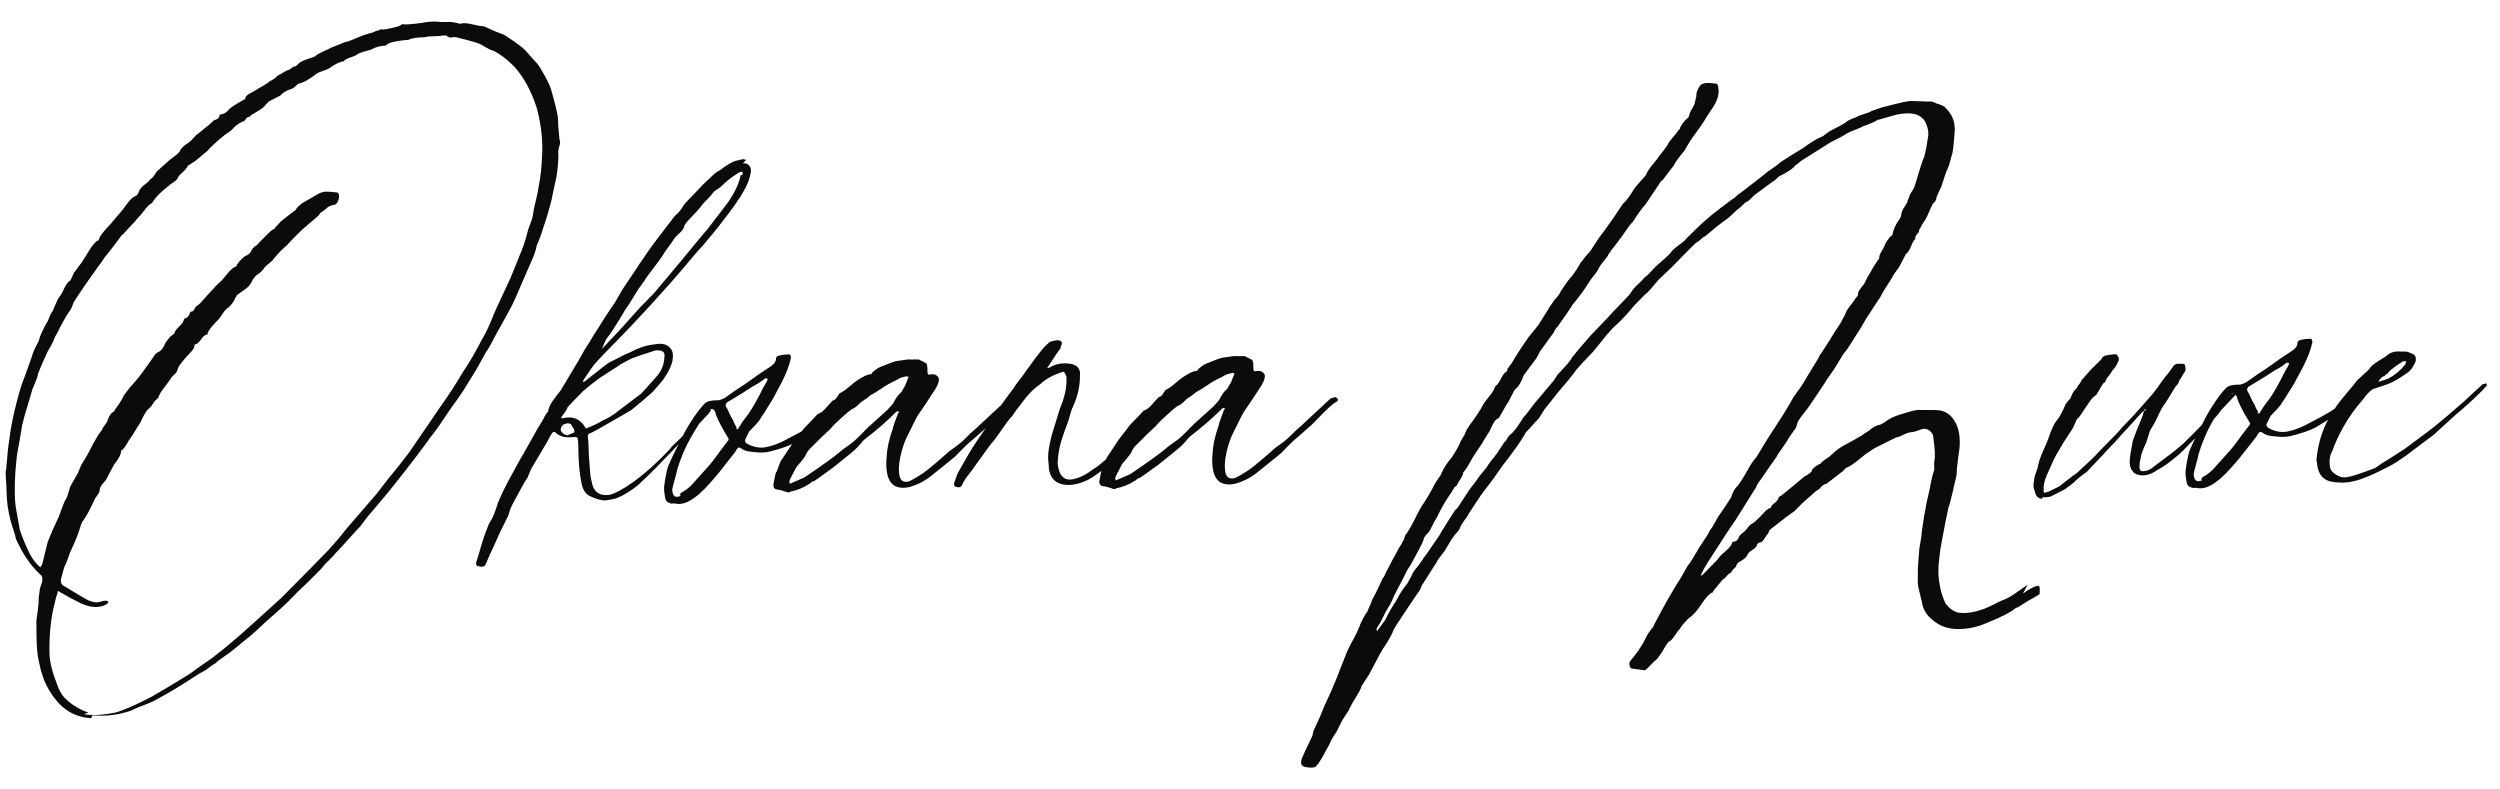 <svg width="244" height="77" viewBox="0 0 244 77" fill="none" xmlns="http://www.w3.org/2000/svg">
<path d="M9.049 69.818L8.865 70.101C7.364 69.991 6.169 69.316 5.25 68.044C4.965 67.672 4.679 67.206 4.423 66.646C4.263 66.304 4.102 65.837 3.939 65.214C3.776 64.528 3.677 63.998 3.642 63.623C3.607 63.279 3.571 62.78 3.564 62.124L3.548 60.593C3.577 60.373 3.636 60.029 3.694 59.56C3.751 59.09 3.779 58.715 3.776 58.434C3.775 58.309 3.804 58.152 3.833 57.933C3.862 57.714 3.892 57.557 3.891 57.464L4.103 56.805C4.193 56.461 4.128 56.211 3.908 56.057C3.308 55.47 2.897 54.974 2.674 54.601C2.389 54.229 2.007 53.577 1.56 52.612C1.526 52.394 1.429 52.083 1.3 51.678C1.171 51.273 1.074 50.992 1.041 50.837C0.782 49.87 0.647 48.903 0.637 47.934C0.634 47.715 0.631 47.403 0.596 46.997C0.56 46.591 0.557 46.31 0.556 46.154C0.555 46.06 0.554 45.966 0.584 45.872C0.614 45.778 0.614 45.716 0.613 45.684C0.726 44.496 0.782 43.87 0.782 43.807C0.926 42.65 1.073 41.711 1.222 40.99C1.46 39.832 1.76 38.672 2.123 37.512C2.276 37.136 2.61 36.226 3.126 34.752C3.156 34.595 3.247 34.344 3.4 34.03C3.553 33.716 3.676 33.465 3.768 33.307C3.858 32.963 3.949 32.712 4.041 32.523C4.316 31.927 4.531 31.518 4.685 31.298C4.715 31.204 4.776 31.047 4.867 30.827C4.959 30.608 5.051 30.45 5.144 30.356C5.174 30.262 5.265 30.042 5.418 29.697C5.571 29.351 5.693 29.1 5.817 28.942C5.909 28.848 6.063 28.596 6.246 28.188C6.43 27.78 6.646 27.496 6.863 27.369C6.894 27.338 6.925 27.306 6.925 27.275C6.924 27.181 6.955 27.149 6.986 27.149C7.108 26.867 7.2 26.678 7.23 26.584C7.261 26.584 7.446 26.332 7.785 25.86C7.909 25.733 8.216 25.261 8.708 24.444C8.954 24.035 9.201 23.72 9.48 23.498C9.605 23.497 9.667 23.434 9.665 23.309C9.757 23.089 9.88 22.9 10.034 22.711C10.188 22.522 10.374 22.302 10.59 22.081C10.807 21.86 10.961 21.671 11.053 21.544C11.393 21.135 11.609 20.883 11.702 20.788C11.795 20.693 12.011 20.441 12.319 20C12.627 19.559 12.905 19.275 13.185 19.148C13.341 19.115 13.464 18.957 13.556 18.706C13.586 18.581 13.709 18.392 13.925 18.171C14.39 17.823 14.638 17.601 14.668 17.476C14.793 17.443 14.947 17.285 15.101 17.034C15.255 16.782 15.378 16.625 15.472 16.593C15.595 16.466 15.781 16.308 16.029 16.087C16.277 15.866 16.462 15.707 16.555 15.613C17.113 15.201 17.423 14.947 17.454 14.885L17.516 14.822C17.607 14.57 17.823 14.318 18.196 14.065C18.568 13.811 18.785 13.621 18.815 13.527L19.186 13.148C19.218 13.148 19.497 12.926 20.023 12.483C20.364 12.23 20.612 12.008 20.767 11.85L20.89 11.724C21.14 11.69 21.326 11.563 21.418 11.344C21.417 11.219 21.478 11.156 21.603 11.154C21.884 11.12 22.133 10.961 22.349 10.678C22.441 10.552 22.907 10.235 23.745 9.757L23.87 9.693C23.901 9.693 23.932 9.662 23.932 9.63C23.96 9.38 24.239 9.158 24.737 8.934C25.296 8.585 25.638 8.394 25.762 8.33C26.011 8.171 26.166 8.076 26.197 8.044C26.196 8.013 26.29 7.95 26.476 7.854C26.725 7.726 26.942 7.568 27.096 7.379C27.19 7.347 27.345 7.251 27.562 7.124C27.78 6.997 27.935 6.901 28.029 6.869C28.184 6.836 28.34 6.741 28.495 6.614C28.587 6.52 28.681 6.488 28.806 6.486C28.899 6.454 29.023 6.328 29.209 6.138C29.426 5.98 29.799 5.82 30.329 5.658C30.671 5.561 30.858 5.465 30.888 5.371C30.919 5.339 31.168 5.212 31.603 4.989C31.852 4.892 32.132 4.764 32.412 4.605C32.536 4.573 32.785 4.476 33.159 4.316C33.532 4.156 33.812 4.06 34.031 4.026C34.124 3.994 34.591 3.802 35.431 3.449L36.148 3.223C36.241 3.222 36.366 3.19 36.553 3.094C36.739 2.998 36.895 2.965 36.989 2.964C37.082 2.87 37.175 2.838 37.3 2.868C37.426 2.897 37.707 2.863 38.112 2.765L38.891 2.57L39.14 2.442L39.202 2.379C39.295 2.347 39.358 2.346 39.389 2.377C39.546 2.407 40.139 2.37 41.169 2.234C41.761 2.103 42.417 2.065 43.137 2.151L43.981 2.143C44.075 2.142 44.2 2.172 44.356 2.201C44.513 2.231 44.638 2.261 44.732 2.26L44.795 2.322L44.889 2.321C45.169 2.224 45.576 2.251 46.077 2.371C46.578 2.491 46.923 2.55 47.079 2.548C47.173 2.547 47.423 2.638 47.863 2.853C48.02 2.945 48.271 3.036 48.585 3.158C48.899 3.28 49.15 3.371 49.307 3.463C50.503 4.232 51.227 4.787 51.481 5.159L52.461 6.243C52.587 6.398 52.746 6.646 52.937 6.988C53.319 7.641 53.606 8.2 53.767 8.667C54.156 10.038 54.385 10.974 54.452 11.473C54.457 11.942 54.495 12.629 54.598 13.534C54.599 13.565 54.599 13.628 54.631 13.69C54.663 13.752 54.664 13.815 54.664 13.846L54.665 13.908C54.666 14.002 54.635 14.096 54.605 14.222C54.575 14.347 54.545 14.472 54.515 14.566C54.485 14.66 54.486 14.754 54.487 14.848C54.524 15.379 54.469 16.16 54.324 17.193L53.936 18.979C53.907 19.229 53.817 19.605 53.666 20.138C53.456 20.921 53.244 21.611 53.031 22.207C52.789 22.991 52.576 23.555 52.393 23.932C52.364 24.151 52.273 24.465 52.121 24.904L50.229 29.267C49.953 29.864 49.463 30.775 48.788 31.97C48.695 32.096 48.511 32.441 48.205 33.038C47.898 33.635 47.653 34.075 47.437 34.359L46.517 36.025L45.195 38.163C44.733 38.855 44.302 39.454 43.932 39.958L42.978 41.374C42.885 41.5 42.731 41.72 42.485 42.066C42.238 42.413 42.053 42.633 41.929 42.76C41.899 42.854 41.714 43.105 41.406 43.515C41.097 43.924 40.851 44.239 40.697 44.46C40.419 44.838 39.833 45.594 38.939 46.728C38.229 47.642 37.736 48.24 37.488 48.524L36.161 50.1C36.037 50.227 35.883 50.416 35.667 50.699C35.451 50.983 35.297 51.203 35.174 51.361C35.143 51.392 34.803 51.739 34.185 52.433C33.567 53.127 33.103 53.632 32.763 53.979C32.64 54.137 32.423 54.389 32.083 54.705C31.742 55.021 31.526 55.273 31.403 55.462C30.383 56.504 29.609 57.262 29.083 57.736C28.433 58.43 27.691 59.157 26.855 59.884C26.576 60.137 26.266 60.39 25.956 60.675C25.647 60.959 25.306 61.275 24.935 61.623C24.563 61.97 24.253 62.224 24.036 62.382C22.89 63.331 22.27 63.838 22.177 63.87L21.587 64.282C21.308 64.473 21.122 64.631 20.998 64.757C20.905 64.789 20.688 64.948 20.346 65.201C20.005 65.455 19.726 65.614 19.508 65.71C18.235 66.536 17.179 67.203 16.34 67.68C15.408 68.221 14.849 68.508 14.662 68.572C14.444 68.668 14.133 68.797 13.697 68.957C13.261 69.118 12.981 69.246 12.826 69.341C11.674 69.759 10.426 69.928 9.049 69.818ZM8.609 69.541L8.204 69.701C8.894 69.85 9.924 69.809 11.265 69.545C12.076 69.318 13.258 68.806 14.781 68.009C15.838 67.404 16.956 66.736 18.136 66.005C18.415 65.846 18.726 65.624 19.067 65.371C19.408 65.117 19.811 64.832 20.246 64.546C20.68 64.26 20.99 64.007 21.207 63.817C21.735 63.437 22.478 62.804 23.469 61.95C25.203 60.401 26.535 59.2 27.464 58.346L30.34 55.442L31.175 54.589L32.01 53.737C32.783 52.885 33.37 52.192 33.77 51.656L36.766 48.188C37.599 47.086 38.246 46.266 38.71 45.73L39.913 44.187C41.791 41.448 42.838 39.906 43.053 39.592C43.823 38.521 44.531 37.42 45.176 36.32C45.822 35.375 46.437 34.306 47.049 33.113C47.203 32.861 47.356 32.578 47.509 32.264C47.662 31.95 47.815 31.605 47.967 31.228C48.12 30.852 48.242 30.569 48.333 30.349L49.831 27.115C50.228 26.142 50.594 25.263 50.898 24.479C51.142 23.883 51.324 23.287 51.474 22.692C51.503 22.535 51.594 22.253 51.746 21.876C51.899 21.5 51.989 21.186 52.018 20.936C52.046 20.654 52.136 20.216 52.286 19.621C52.436 19.025 52.525 18.587 52.554 18.305C52.762 17.272 52.876 16.271 52.898 15.302C53.008 13.832 52.835 12.271 52.412 10.619C51.863 8.874 51.098 7.476 50.119 6.423C49.393 5.712 48.731 5.219 48.135 4.944C47.978 4.914 47.758 4.823 47.507 4.669C47.255 4.515 47.035 4.393 46.847 4.301C46.564 4.179 46.157 4.058 45.593 3.907C45.029 3.757 44.684 3.667 44.527 3.637C44.402 3.607 44.277 3.608 44.152 3.641C44.028 3.673 43.934 3.674 43.84 3.644C43.746 3.614 43.651 3.552 43.557 3.459L43.307 3.462C43.088 3.496 42.776 3.53 42.37 3.534C41.964 3.538 41.652 3.573 41.434 3.638C40.621 3.646 40.091 3.745 39.842 3.904L39.592 3.907C38.531 4.011 37.907 4.174 37.691 4.395C37.691 4.426 37.66 4.458 37.598 4.458C37.129 4.463 36.662 4.593 36.196 4.848C36.071 4.88 35.853 4.945 35.51 5.042C35.167 5.14 34.95 5.236 34.825 5.331C34.702 5.426 34.484 5.522 34.172 5.619C33.861 5.716 33.643 5.843 33.52 6C33.239 6.003 32.834 6.195 32.307 6.544C32.152 6.671 31.903 6.798 31.591 6.895C31.28 6.992 31.062 7.088 30.907 7.183C30.225 7.722 29.666 8.04 29.26 8.138C29.167 8.139 29.104 8.171 29.073 8.202C28.795 8.486 28.578 8.645 28.453 8.678C27.986 8.807 27.613 9.03 27.335 9.345C27.242 9.377 26.869 9.569 26.216 9.919C26.185 9.92 26.154 9.951 26.154 9.982C26.154 10.014 26.123 10.045 26.092 10.046L25.752 10.424C25.629 10.55 25.412 10.709 25.07 10.9C24.728 11.091 24.48 11.25 24.325 11.408C24.2 11.409 24.076 11.473 23.983 11.63C23.891 11.787 23.798 11.851 23.704 11.851C23.238 12.075 22.897 12.329 22.681 12.612L22.557 12.738C22.03 13.088 21.657 13.373 21.41 13.594C20.728 14.195 20.357 14.573 20.265 14.7L20.203 14.763L19.056 15.712C18.684 15.966 18.466 16.093 18.436 16.125C18.342 16.126 18.311 16.157 18.312 16.251C18.22 16.408 18.065 16.597 17.849 16.787C17.632 16.977 17.477 17.134 17.385 17.292C17.355 17.386 17.293 17.48 17.2 17.575C17.108 17.67 16.984 17.765 16.828 17.86C16.673 17.955 16.549 18.05 16.456 18.145C15.681 18.747 15.186 19.252 14.941 19.661L14.755 19.881C14.599 19.914 14.321 20.198 13.951 20.702C13.859 20.828 13.735 20.986 13.55 21.175C13.364 21.364 13.241 21.522 13.148 21.648C12.623 22.185 12.252 22.595 12.005 22.879C11.911 22.911 11.819 23.006 11.726 23.163L11.141 23.95L10.4 24.895C10.307 24.99 10.184 25.147 10.03 25.399C9.877 25.651 9.753 25.808 9.661 25.903C9.568 26.029 9.445 26.218 9.26 26.47C9.075 26.721 8.952 26.91 8.86 27.036C8.521 27.508 8.151 28.043 7.751 28.641C7.474 29.05 7.29 29.334 7.197 29.491C7.167 29.585 7.106 29.742 7.015 29.962C6.923 30.181 6.831 30.338 6.738 30.433C6.492 30.779 6.062 31.534 5.48 32.696C5.449 32.728 5.388 32.822 5.327 32.979C5.266 33.136 5.205 33.261 5.175 33.356C5.052 33.607 4.868 33.953 4.622 34.361C4.531 34.581 4.378 34.926 4.164 35.397C3.95 35.868 3.798 36.245 3.707 36.496C3.678 36.715 3.587 36.997 3.434 37.342C3.281 37.688 3.19 37.907 3.16 38.002L2.616 39.851C2.525 40.102 2.374 40.635 2.164 41.481C1.929 42.889 1.811 43.641 1.781 43.703C1.661 44.236 1.576 45.049 1.493 46.144C1.415 47.614 1.426 48.707 1.527 49.425C1.792 50.891 1.925 51.64 1.925 51.671C2.151 52.356 2.408 53.01 2.695 53.601C2.983 54.285 3.332 54.813 3.743 55.184L3.932 55.37C3.963 55.338 4.024 55.243 4.117 55.086L4.657 52.893C4.87 52.328 5.236 51.481 5.756 50.382C6.09 49.441 6.303 48.907 6.396 48.781C6.488 48.655 6.58 48.436 6.67 48.122C6.761 47.809 6.821 47.589 6.851 47.495L7.619 46.144C7.649 46.05 7.71 45.924 7.771 45.767C7.832 45.61 7.893 45.484 7.923 45.39L8.292 44.793C8.507 44.447 8.784 43.944 9.12 43.253C9.458 42.656 9.735 42.215 9.951 41.963C9.981 41.838 10.073 41.681 10.227 41.492C10.382 41.303 10.474 41.145 10.504 41.02C10.655 40.55 10.871 40.266 11.12 40.17L11.181 40.044C11.274 39.918 11.428 39.698 11.643 39.383C11.859 39.068 12.012 38.786 12.103 38.566C12.196 38.44 12.35 38.251 12.535 37.999C12.72 37.747 12.875 37.589 12.967 37.494C13.338 37.084 13.77 36.549 14.232 35.888C14.325 35.762 14.448 35.573 14.633 35.321C14.818 35.069 14.941 34.88 15.033 34.754C15.156 34.534 15.311 34.408 15.498 34.343C15.746 34.216 15.962 33.932 16.114 33.524C16.206 33.367 16.36 33.147 16.608 32.863C16.639 32.831 16.732 32.768 16.856 32.673C16.98 32.578 17.041 32.515 17.041 32.484C17.071 32.327 17.225 32.107 17.503 31.854C17.782 31.601 17.936 31.349 17.965 31.13L18.058 31.067C18.276 31.033 18.431 30.844 18.552 30.53C18.552 30.437 18.614 30.405 18.739 30.404C18.863 30.371 18.956 30.245 19.047 30.025C19.14 29.899 19.264 29.804 19.419 29.709L19.666 29.456C20.192 28.857 20.593 28.416 20.872 28.131C20.964 28.006 21.119 27.848 21.335 27.658C21.552 27.468 21.707 27.31 21.799 27.184C22.324 26.523 22.695 26.144 22.913 26.048C23.038 26.047 23.1 25.983 23.098 25.858C23.499 25.292 23.871 24.976 24.182 24.878C24.306 24.784 24.399 24.689 24.491 24.563C24.583 24.312 24.737 24.123 24.954 23.995C24.986 23.995 25.079 23.932 25.202 23.774L26.006 22.953C26.377 22.575 26.656 22.353 26.843 22.288C26.842 22.195 26.873 22.163 26.904 22.163L27.43 21.595L28.112 21.057C28.391 20.835 28.639 20.645 28.825 20.518L28.887 20.455C28.917 20.33 29.133 20.109 29.506 19.823L31.214 18.837C31.308 18.805 31.432 18.772 31.557 18.74C31.682 18.707 31.775 18.706 31.807 18.706C32.15 18.703 32.432 18.731 32.651 18.76C32.807 18.758 32.932 18.788 32.995 18.819C33.122 18.974 33.124 19.192 33.034 19.506C32.943 19.819 32.788 19.977 32.57 20.011C32.289 20.014 32.009 20.173 31.731 20.457C31.7 20.488 31.607 20.552 31.451 20.647C31.296 20.743 31.203 20.837 31.173 20.931C31.05 21.089 30.833 21.279 30.523 21.532C30.213 21.785 30.027 21.943 29.934 22.038C29.717 22.197 29.439 22.449 29.068 22.828L28.294 23.617L27.985 23.964C27.644 24.218 27.211 24.66 26.656 25.322C26.656 25.353 26.625 25.416 26.532 25.479C26.439 25.543 26.377 25.606 26.346 25.638C26.067 25.859 25.881 26.017 25.82 26.112C25.666 26.363 25.419 26.616 25.077 26.838C24.984 26.87 24.86 27.028 24.676 27.28C24.523 27.656 24.307 27.94 24.059 28.13C23.935 28.225 23.625 28.447 23.098 28.827C23.099 28.921 23.068 28.953 23.036 28.953C22.792 29.518 22.484 29.896 22.142 30.119L21.895 30.371C21.526 30.937 21.31 31.221 21.278 31.221C20.629 31.884 20.29 32.325 20.261 32.544C20.262 32.638 20.231 32.669 20.137 32.67C19.981 32.703 19.795 32.861 19.611 33.145C19.426 33.428 19.24 33.586 19.022 33.62C18.991 33.714 18.961 33.776 18.961 33.808C18.963 33.964 18.809 34.184 18.53 34.468C18.128 34.879 17.758 35.32 17.45 35.761L17.267 36.231C17.237 36.325 17.145 36.452 16.959 36.61C16.773 36.768 16.68 36.894 16.65 36.988L15.787 38.153C15.756 38.185 15.694 38.279 15.633 38.405C15.572 38.53 15.511 38.625 15.48 38.719L15.419 38.844C15.419 38.876 15.388 38.907 15.357 38.907C15.233 39.002 15.078 39.16 14.925 39.412C14.771 39.663 14.617 39.821 14.492 39.916C14.368 40.011 14.276 40.137 14.184 40.295C14.092 40.452 13.999 40.609 13.908 40.797C13.816 40.986 13.755 41.111 13.724 41.206C13.632 41.332 13.509 41.52 13.355 41.772C13.201 42.023 13.079 42.243 12.956 42.432C12.833 42.621 12.71 42.81 12.586 42.967C12.249 43.565 12.033 43.879 11.908 43.912C11.877 43.912 11.846 43.944 11.816 44.038C11.819 44.319 11.605 44.759 11.142 45.326C10.743 46.049 10.528 46.489 10.467 46.614C10.406 46.74 10.314 46.897 10.159 47.055C9.912 47.308 9.758 47.559 9.73 47.809C9.731 47.934 9.701 48.029 9.639 48.123C9.577 48.217 9.516 48.312 9.454 48.406C9.393 48.501 9.331 48.564 9.3 48.595C8.781 49.757 8.351 50.543 8.012 50.952C8.013 51.046 7.982 51.078 7.951 51.078C7.739 51.768 7.587 52.207 7.496 52.426C7.404 52.677 7.191 53.18 6.824 53.965C6.794 54.059 6.733 54.247 6.611 54.561C6.489 54.874 6.398 55.125 6.306 55.283C6.275 55.314 6.155 55.753 5.944 56.568C5.916 56.818 5.98 57.005 6.138 57.128C7.647 58.05 8.496 58.541 8.653 58.602C9.124 58.816 9.562 58.843 9.935 58.683C10.309 58.585 10.528 58.614 10.561 58.739C10.593 58.864 10.438 58.99 10.096 59.119C9.442 59.344 8.722 59.258 7.906 58.891C7.215 58.555 6.524 58.187 5.8 57.757C5.674 57.633 5.612 57.665 5.614 57.884C5.523 58.103 5.432 58.417 5.343 58.855C5.012 60.077 4.839 61.517 4.825 63.173L4.83 63.736C4.839 64.579 5.1 65.608 5.581 66.822C5.807 67.507 6.156 68.035 6.629 68.405C7.228 68.93 7.888 69.298 8.609 69.541ZM72.839 15.597L72.499 15.944C72.749 15.91 72.937 15.971 73.095 16.125C73.253 16.28 73.317 16.498 73.289 16.78C73.171 17.468 72.927 18.096 72.559 18.694C72.16 19.416 71.451 20.424 70.433 21.715C70.218 21.999 69.909 22.408 69.477 22.913C69.044 23.417 68.767 23.764 68.643 23.922L68.056 24.552C66.976 25.845 66.142 26.822 65.555 27.485C65.524 27.516 64.844 28.273 63.547 29.724C62.187 31.207 61.166 32.28 60.486 32.974L59.218 34.269C58.661 34.837 58.26 35.279 57.982 35.594C57.889 35.689 57.55 36.192 56.934 37.105L56.935 37.167C56.936 37.261 56.905 37.293 56.874 37.293L56.937 37.292L57.061 37.229L58.952 35.74C58.983 35.709 59.107 35.614 59.293 35.487C59.479 35.36 59.635 35.265 59.759 35.232C60.536 34.818 61.127 34.531 61.532 34.37C62.309 33.956 63.056 33.698 63.774 33.628C64.242 33.53 64.617 33.526 64.899 33.617C65.495 33.861 65.75 34.295 65.663 34.953C65.637 35.484 65.332 36.175 64.747 37.025C64.531 37.308 64.191 37.718 63.697 38.254C63.294 38.633 62.613 39.203 61.652 39.994C61.528 40.089 60.409 40.726 58.297 41.935C58.203 41.967 58.11 42.031 57.986 42.094C57.861 42.158 57.768 42.222 57.675 42.254C57.457 42.287 57.364 42.413 57.366 42.632C57.399 42.788 57.433 43.069 57.438 43.475C57.443 44.038 57.483 44.85 57.588 45.943C57.592 46.318 57.691 46.816 57.853 47.44C58.11 48.125 58.645 48.401 59.456 48.298C60.048 48.167 60.856 47.721 61.88 46.992C62.966 46.2 64.143 45.156 65.379 43.831C65.533 43.611 65.75 43.39 65.997 43.168C66.245 42.947 66.493 42.695 66.771 42.41C67.049 42.126 67.234 41.906 67.358 41.748L68.904 40.201C69.121 39.98 69.277 39.916 69.403 40.008C69.31 40.166 69.218 40.323 69.094 40.449C68.94 40.607 68.692 40.859 68.353 41.238C68.013 41.616 67.704 41.932 67.394 42.217C67.084 42.501 66.806 42.754 66.558 43.006C66.002 43.606 65.136 44.521 63.961 45.721C63.621 46.068 63.064 46.605 62.29 47.332C61.577 47.902 60.925 48.315 60.365 48.539C60.241 48.634 59.835 48.732 59.149 48.833C58.743 48.868 58.179 48.718 57.488 48.381C57.079 48.135 56.824 47.669 56.724 46.983C56.559 46.203 56.454 45.048 56.438 43.517C56.433 43.048 56.399 42.767 56.336 42.705C56.273 42.643 55.991 42.646 55.523 42.682C55.273 42.685 55.023 42.656 54.772 42.565C54.552 42.474 54.395 42.381 54.269 42.258C54.142 42.103 54.017 42.104 53.894 42.261C53.77 42.419 53.617 42.671 53.464 43.016C52.635 44.431 52.143 45.248 52.02 45.468C51.928 45.594 51.867 45.72 51.805 45.846C51.744 45.971 51.683 46.128 51.622 46.285C51.562 46.442 51.5 46.568 51.47 46.662C51.254 46.945 51.162 47.102 51.162 47.134C50.916 47.542 50.549 48.234 50.027 49.208C49.905 49.428 49.752 49.804 49.601 50.337L48.836 51.877C48.591 52.41 48.408 52.819 48.286 53.101C47.888 53.949 47.583 54.608 47.4 55.079C47.309 55.299 47.09 55.363 46.746 55.273C46.495 55.245 46.4 55.089 46.491 54.838C46.582 54.587 46.703 54.18 46.854 53.647C47.005 53.114 47.126 52.707 47.217 52.456C47.308 52.205 47.46 51.766 47.704 51.169C47.949 50.761 48.133 50.415 48.224 50.164C48.255 50.07 48.316 49.913 48.407 49.662C48.498 49.411 48.559 49.223 48.589 49.098C48.924 48.282 49.352 47.402 49.874 46.459L50.825 44.731C50.917 44.574 51.163 44.165 51.531 43.505C51.9 42.845 52.206 42.31 52.421 41.902C52.452 41.87 52.544 41.713 52.698 41.461C52.852 41.21 52.974 40.99 53.066 40.833C53.066 40.801 53.158 40.613 53.373 40.298L53.497 40.172C53.526 39.921 53.617 39.67 53.74 39.45C53.862 39.23 54.047 38.978 54.263 38.695C54.479 38.412 54.633 38.222 54.726 38.096C55.494 36.807 56.078 35.833 56.477 35.172L57.06 34.135L57.46 33.506C57.645 33.222 57.767 33.002 57.859 32.845C58.782 31.367 59.489 30.266 60.013 29.542C60.351 28.945 60.596 28.504 60.75 28.253L62.289 25.956C62.319 25.862 62.412 25.736 62.566 25.547C63.089 24.76 63.49 24.193 63.767 23.815L65.833 21.107L66.235 20.727C66.452 20.475 66.606 20.255 66.697 20.066C66.79 19.94 66.944 19.751 67.161 19.53C67.377 19.309 67.532 19.151 67.625 19.057L68.552 18.078C68.645 17.984 68.799 17.826 69.016 17.636C69.233 17.446 69.388 17.288 69.481 17.194C69.728 16.941 69.976 16.751 70.256 16.623C70.938 16.085 71.497 15.767 71.903 15.669C71.996 15.668 72.09 15.636 72.214 15.603C72.339 15.57 72.432 15.538 72.464 15.538C72.495 15.538 72.557 15.537 72.651 15.567C72.746 15.598 72.808 15.597 72.839 15.597ZM72.292 17.04L72.418 17.132C72.509 16.913 72.508 16.788 72.414 16.757C72.32 16.758 72.195 16.791 72.04 16.886C71.388 17.299 70.83 17.742 70.366 18.216C70.335 18.247 70.211 18.343 69.963 18.501C69.714 18.66 69.56 18.818 69.468 18.975C69.375 19.101 69.221 19.259 69.004 19.48C68.787 19.701 68.633 19.859 68.54 19.985C68.294 20.331 67.861 20.804 67.274 21.404C67.243 21.436 67.15 21.53 67.027 21.688C66.903 21.846 66.811 21.971 66.781 22.066C66.751 22.285 66.597 22.505 66.319 22.758C66.04 23.011 65.885 23.169 65.824 23.263C65.701 23.483 65.485 23.766 65.208 24.144C64.931 24.522 64.746 24.805 64.654 24.962C64.5 25.214 64.192 25.624 63.76 26.191C63.328 26.758 63.02 27.167 62.867 27.45C62.836 27.481 62.774 27.544 62.712 27.639C62.651 27.733 62.59 27.828 62.528 27.922C62.466 28.016 62.405 28.08 62.374 28.111L61.421 29.652C61.082 30.125 60.897 30.408 60.867 30.502C60.099 31.791 59.545 32.64 59.206 33.05C59.113 33.176 58.96 33.522 58.747 34.055L60.386 32.319C61.776 30.774 62.487 29.985 62.518 29.953L63.847 28.596L66.441 25.507C67.583 24.12 68.354 23.174 68.787 22.67C68.941 22.512 69.065 22.355 69.157 22.229L71.038 19.772C71.746 18.733 72.175 17.822 72.292 17.04ZM56.976 38.136L56.945 38.136C55.986 39.115 55.461 39.651 55.399 39.746C55.369 39.871 55.277 40.029 55.123 40.249C54.969 40.469 54.877 40.595 54.846 40.627C54.815 40.658 54.784 40.721 54.785 40.815L54.972 40.813C55.908 40.584 56.63 40.89 57.107 41.697C57.107 41.728 57.139 41.759 57.17 41.79C57.202 41.821 57.233 41.821 57.264 41.789C57.855 41.565 58.384 41.309 58.85 41.023C59.379 40.799 59.907 40.481 60.434 40.038C61.581 39.182 62.294 38.644 62.573 38.422C62.697 38.296 63.192 37.76 64.026 36.813C64.551 36.245 64.826 35.586 64.849 34.805C64.878 34.586 64.845 34.43 64.719 34.337C64.593 34.245 64.374 34.185 64.092 34.188C63.999 34.188 63.905 34.221 63.812 34.253C62.971 34.512 62.317 34.737 61.881 34.898C61.756 34.93 61.538 35.026 61.259 35.185C60.979 35.345 60.73 35.472 60.544 35.568C60.265 35.789 60.11 35.885 60.078 35.885L58.557 36.87C57.906 37.345 57.379 37.757 56.976 38.136ZM56.08 42.177L56.018 42.209C56.111 42.083 56.046 41.864 55.824 41.585C55.728 41.305 55.477 41.245 55.041 41.406C54.793 41.565 54.701 41.785 54.735 42.034C54.831 42.252 55.051 42.406 55.396 42.496C55.427 42.465 55.551 42.401 55.738 42.336C55.925 42.272 56.049 42.208 56.08 42.177ZM65.559 49.142L65.59 49.173C65.183 49.083 64.962 48.898 64.928 48.617C64.829 48.087 64.794 47.712 64.823 47.462C64.909 46.774 65.028 46.147 65.178 45.583C65.209 45.489 65.392 45.081 65.728 44.359L66.8 42.223C67.445 41.06 68.091 40.115 68.771 39.39C68.988 39.169 69.393 39.071 69.987 39.065C70.112 39.095 70.361 39.03 70.734 38.838C71.572 38.236 72.224 37.792 72.689 37.506C73.775 36.713 74.613 36.142 75.172 35.792C75.513 35.57 75.699 35.35 75.727 35.099C75.725 34.88 75.818 34.755 75.974 34.722C76.379 34.624 76.722 34.589 77.003 34.586C77.128 34.585 77.192 34.709 77.195 34.928C77.046 35.648 76.741 36.433 76.312 37.281C76.19 37.501 76.006 37.846 75.76 38.318C75.515 38.789 75.362 39.072 75.269 39.198C74.747 40.047 74.347 40.676 74.07 41.085C73.978 41.211 73.669 41.558 73.112 42.127L72.928 42.503L72.867 42.629L72.806 42.755C72.652 42.975 72.685 43.162 72.937 43.316C73.628 43.684 74.285 43.771 74.909 43.608C75.47 43.477 75.999 43.284 76.496 43.029C77.678 42.423 78.548 41.946 79.107 41.596C80.007 40.993 80.72 40.392 81.276 39.824C81.431 39.666 81.555 39.571 81.648 39.539C81.679 39.507 81.742 39.506 81.805 39.568C81.868 39.63 81.9 39.692 81.869 39.724C81.777 39.881 81.715 39.975 81.653 40.007L80.911 40.796C80.385 41.27 79.982 41.618 79.703 41.84C79.238 42.188 78.493 42.665 77.468 43.269C76.908 43.556 76.067 43.846 74.976 44.107C74.508 44.206 73.821 44.182 72.913 44.035L72.568 43.913L72.379 43.79C72.253 43.698 72.159 43.668 72.128 43.668C72.003 43.7 71.88 43.858 71.757 44.109L70.122 46.189C69.104 47.418 68.331 48.207 67.803 48.556C67.09 49.095 66.435 49.289 65.871 49.139L65.559 49.142ZM71.921 41.764L71.827 41.733C71.923 41.951 72.016 41.95 72.108 41.731C72.354 41.322 72.569 41.007 72.754 40.786C73.094 40.377 73.524 39.685 74.046 38.711C74.382 38.02 74.658 37.517 74.874 37.171C74.873 37.139 74.904 37.077 74.934 36.983C74.903 36.952 74.809 36.921 74.684 36.923C74.343 37.207 73.97 37.461 73.566 37.653C73.007 38.034 72.138 38.574 70.958 39.273C70.834 39.4 70.804 39.525 70.836 39.65C70.932 39.805 71.059 40.023 71.187 40.334C71.315 40.645 71.443 40.862 71.538 40.986C71.634 41.267 71.762 41.515 71.921 41.764ZM66.457 48.383L66.3 48.291C66.394 48.29 66.424 48.227 66.423 48.133C66.952 47.846 67.386 47.498 67.725 47.088C67.941 46.836 68.25 46.489 68.683 46.016C69.116 45.543 69.425 45.196 69.609 44.944C69.794 44.692 70.041 44.346 70.349 43.936C70.657 43.527 70.873 43.243 70.997 43.086C71.152 42.959 71.15 42.803 70.992 42.617C70.738 42.213 70.547 41.872 70.419 41.623C70.069 40.97 69.877 40.535 69.843 40.316C69.682 39.849 69.431 39.789 69.091 40.136L68.968 40.294C68.321 41.207 67.798 42.025 67.399 42.748C66.847 43.722 66.42 44.758 66.087 45.855C66.058 46.074 65.968 46.388 65.847 46.826C65.727 47.265 65.636 47.579 65.607 47.798C65.645 48.454 65.928 48.638 66.457 48.383ZM76.923 48.056L76.798 48.026C76.672 47.996 76.516 47.936 76.328 47.875C76.139 47.814 75.983 47.785 75.858 47.786C75.608 47.757 75.481 47.602 75.478 47.321C75.596 46.633 75.686 46.257 75.716 46.162C75.809 46.036 75.9 45.817 75.991 45.535C76.082 45.252 76.173 45.033 76.266 44.907C76.358 44.781 76.727 44.215 77.374 43.239C77.497 43.081 77.682 42.83 77.929 42.514C78.175 42.2 78.36 41.947 78.484 41.79C79.071 41.19 79.504 40.748 79.751 40.464L79.813 40.401C79.969 40.368 80.125 40.273 80.279 40.147C80.434 40.02 80.589 39.862 80.743 39.673C80.898 39.484 81.022 39.358 81.114 39.263C81.145 39.263 81.176 39.231 81.207 39.137L81.331 39.073C81.487 39.04 81.642 38.882 81.795 38.6C81.795 38.568 81.826 38.537 81.888 38.505L81.949 38.379C82.198 38.283 82.508 38.061 82.88 37.745C83.252 37.428 83.531 37.207 83.686 37.111C84.276 36.73 84.68 36.539 84.899 36.536C85.024 36.535 85.086 36.503 85.085 36.409C85.332 36.157 85.612 35.966 85.923 35.807C86.047 35.775 86.296 35.678 86.67 35.518C87.043 35.358 87.355 35.261 87.573 35.227C88.384 35.094 88.821 35.058 88.853 35.089L89.228 35.086L89.665 35.081C90.074 35.296 90.325 35.418 90.388 35.449C90.483 35.541 90.516 35.76 90.52 36.103C90.522 36.322 90.523 36.447 90.555 36.509C90.587 36.572 90.712 36.57 90.93 36.537C91.149 36.503 91.337 36.564 91.495 36.718C91.653 36.873 91.686 37.06 91.594 37.28C91.596 37.405 91.504 37.593 91.35 37.876C90.582 39.072 89.997 39.953 89.596 40.52C89.504 40.645 89.106 41.431 88.402 42.876C88.158 43.472 87.977 44.068 87.858 44.663C87.709 45.383 87.684 46.008 87.814 46.538C87.944 46.943 88.226 47.096 88.663 46.998C88.943 46.901 89.44 46.615 90.154 46.139C90.712 45.727 91.549 45.031 92.633 44.051C93.191 43.67 93.657 43.322 94.028 42.974C94.554 42.437 94.956 42.058 95.235 41.837L98.021 39.245C98.052 39.214 98.145 39.181 98.27 39.149L98.52 39.084C98.551 39.084 98.645 39.145 98.772 39.269C98.773 39.425 98.743 39.519 98.649 39.52C98.432 39.647 98.183 39.837 97.874 40.122C97.564 40.406 97.255 40.722 96.915 41.069L96.234 41.764L94.841 42.997C94.624 43.156 94.345 43.408 93.974 43.787L93.201 44.576C93.046 44.703 92.705 44.988 92.147 45.431C91.589 45.874 91.155 46.222 90.845 46.476C90.256 46.95 89.572 47.301 88.793 47.528C88.263 47.659 87.826 47.632 87.449 47.479C87.072 47.327 86.787 46.955 86.625 46.394C86.495 45.833 86.457 45.208 86.544 44.551C86.567 43.77 86.776 42.861 87.141 41.826C87.17 41.607 87.352 41.105 87.657 40.321C87.688 40.32 87.719 40.289 87.719 40.258L87.717 40.133C87.592 40.134 87.499 40.166 87.468 40.198C86.633 41.05 85.58 41.967 84.308 42.949C84.216 43.044 84.123 43.138 84.031 43.264C83.938 43.39 83.845 43.485 83.752 43.58C83.66 43.674 83.567 43.769 83.474 43.864C83.35 43.99 83.102 44.18 82.761 44.465L81.305 45.636C80.219 46.429 79.599 46.873 79.443 46.968C79.35 46.969 79.256 47.001 79.163 47.096C79.071 47.191 78.978 47.254 78.884 47.286C78.356 47.635 77.765 47.86 77.11 47.992L77.048 48.055L76.923 48.056ZM77.102 47.211L78.502 46.603C80.24 45.428 81.388 44.604 81.946 44.13C82.069 44.003 82.317 43.813 82.69 43.559C83.062 43.306 83.341 43.084 83.496 42.926C83.651 42.8 83.805 42.642 83.96 42.484C84.115 42.326 84.3 42.136 84.486 41.947C84.671 41.758 84.826 41.6 84.95 41.505L86.591 40.019C86.931 39.672 87.117 39.451 87.178 39.357C87.423 38.886 87.639 38.571 87.794 38.444L87.979 38.255C88.071 38.097 88.194 37.877 88.348 37.626C88.347 37.595 88.47 37.312 88.683 36.779L88.62 36.779L88.495 36.718L87.965 36.849C87.871 36.881 87.747 36.945 87.592 37.04C87.436 37.135 87.312 37.199 87.219 37.231C86.69 37.487 86.317 37.709 86.069 37.899C85.541 38.248 85.169 38.471 84.92 38.599C84.766 38.757 84.455 38.978 84.021 39.264C83.742 39.548 83.525 39.738 83.37 39.833C83.214 39.866 82.904 40.088 82.439 40.499C81.758 41.1 81.263 41.574 80.985 41.921C80.521 42.332 79.871 42.963 79.036 43.816C79.005 43.847 78.943 43.91 78.851 44.036C78.758 44.162 78.697 44.257 78.666 44.351C78.575 44.571 78.39 44.822 78.112 45.138C77.834 45.453 77.68 45.642 77.649 45.736C77.251 46.459 77.036 46.899 77.037 47.024C77.038 47.118 77.07 47.18 77.102 47.211ZM113.147 39.246L113.055 39.403C113.179 39.277 113.366 39.244 113.585 39.335L113.586 39.398C112.63 40.595 112.074 41.257 111.919 41.415C110.653 42.897 109.695 43.938 109.045 44.57C108.087 45.548 107.126 46.308 106.162 46.85C105.322 47.233 104.574 47.397 103.917 47.31C103.009 47.194 102.504 46.668 102.369 45.732C102.368 45.607 102.366 45.42 102.332 45.17C102.299 44.92 102.297 44.733 102.295 44.608C102.29 44.139 102.408 43.419 102.648 42.479C102.8 42.009 103.012 41.319 103.283 40.41C103.313 40.254 103.465 39.814 103.739 39.124C104.012 38.278 104.129 37.526 104.091 36.87C104.09 36.745 104.025 36.59 103.93 36.434C103.897 36.279 103.772 36.249 103.554 36.345C102.713 36.635 102.03 37.017 101.535 37.49C101.131 37.776 100.759 38.092 100.451 38.439C100.296 38.597 100.08 38.849 99.802 39.227C99.525 39.605 99.34 39.857 99.216 39.983C98.97 40.361 98.816 40.581 98.754 40.644C98.476 40.928 98.137 41.401 97.706 42.03C97.275 42.659 96.967 43.069 96.75 43.29C96.473 43.668 96.041 44.235 95.487 45.022C94.932 45.809 94.562 46.312 94.346 46.565C94.1 46.911 93.946 47.194 93.855 47.414C93.731 47.571 93.544 47.604 93.262 47.513C93.105 47.421 93.072 47.265 93.163 47.014C93.194 46.92 93.255 46.795 93.315 46.607C93.376 46.419 93.437 46.293 93.467 46.199C94.234 44.816 94.818 43.81 95.249 43.18C95.495 42.803 96.173 41.827 97.251 40.285C97.343 40.19 97.436 40.033 97.527 39.844C97.619 39.656 97.711 39.498 97.804 39.404L98.945 37.861C99.037 37.704 99.221 37.42 99.53 37.042C99.838 36.664 100.054 36.349 100.208 36.098C100.3 36.003 100.454 35.783 100.701 35.436C100.947 35.09 101.163 34.806 101.318 34.617C101.718 34.082 102.058 33.703 102.337 33.482C102.367 33.388 102.554 33.323 102.866 33.258C103.178 33.192 103.397 33.19 103.523 33.282C103.617 33.375 103.649 33.437 103.65 33.5L103.468 34.064C103.345 34.19 102.913 34.82 102.206 35.921C102.237 35.921 102.3 35.92 102.393 35.888C102.487 35.855 102.549 35.824 102.58 35.792C103.108 35.505 103.701 35.406 104.358 35.492C105.14 35.578 105.488 35.981 105.402 36.701C105.411 37.638 105.203 38.609 104.744 39.645C104.652 39.802 104.561 40.053 104.471 40.367C104.38 40.68 104.32 40.899 104.29 41.025C104.016 41.746 103.773 42.405 103.591 43.001C103.38 43.722 103.262 44.41 103.237 45.036C103.209 45.317 103.275 45.692 103.436 46.127C103.692 46.687 104.131 46.902 104.724 46.771C105.379 46.639 106.063 46.288 106.807 45.718C107.459 45.336 108.729 44.167 110.615 42.21C110.831 41.989 111.264 41.484 111.943 40.665C112.622 39.845 113.023 39.372 113.147 39.246ZM108.734 47.729L108.609 47.7C108.483 47.669 108.326 47.609 108.138 47.548C107.95 47.487 107.794 47.458 107.669 47.459C107.418 47.43 107.292 47.276 107.289 46.994C107.407 46.306 107.497 45.929 107.527 45.836C107.619 45.709 107.711 45.49 107.802 45.208C107.893 44.925 107.984 44.706 108.077 44.58C108.169 44.454 108.538 43.888 109.184 42.912C109.308 42.755 109.493 42.503 109.74 42.188C109.986 41.873 110.171 41.621 110.295 41.463C110.882 40.863 111.315 40.421 111.562 40.137L111.624 40.074C111.78 40.041 111.935 39.946 112.09 39.819C112.245 39.693 112.4 39.535 112.554 39.346C112.709 39.157 112.832 39.031 112.925 38.936C112.956 38.936 112.987 38.904 113.018 38.81L113.142 38.746C113.298 38.713 113.452 38.555 113.606 38.273C113.605 38.241 113.636 38.21 113.699 38.178L113.76 38.052C114.009 37.956 114.319 37.734 114.691 37.418C115.063 37.101 115.342 36.88 115.497 36.784C116.087 36.403 116.491 36.212 116.71 36.209C116.835 36.208 116.897 36.176 116.896 36.082C117.143 35.83 117.423 35.639 117.734 35.48C117.858 35.447 118.107 35.351 118.481 35.191C118.854 35.031 119.166 34.934 119.384 34.901C120.195 34.767 120.632 34.731 120.664 34.762L121.039 34.758L121.476 34.754C121.885 34.969 122.136 35.091 122.199 35.122C122.294 35.214 122.327 35.433 122.331 35.776C122.333 35.995 122.334 36.12 122.366 36.182C122.398 36.245 122.523 36.243 122.741 36.21C122.96 36.176 123.148 36.237 123.306 36.392C123.464 36.546 123.497 36.733 123.405 36.953C123.407 37.078 123.315 37.267 123.161 37.549C122.392 38.745 121.808 39.626 121.407 40.193C121.315 40.319 120.917 41.104 120.213 42.549C119.969 43.145 119.787 43.741 119.668 44.336C119.52 45.056 119.495 45.681 119.625 46.211C119.754 46.616 120.037 46.769 120.474 46.671C120.754 46.575 121.251 46.288 121.965 45.812C122.523 45.4 123.36 44.704 124.444 43.724C125.002 43.343 125.467 42.995 125.839 42.647C126.365 42.11 126.767 41.731 127.046 41.51L129.832 38.918C129.863 38.887 129.956 38.855 130.081 38.822L130.33 38.757C130.362 38.757 130.456 38.818 130.582 38.942C130.584 39.098 130.554 39.192 130.46 39.193C130.242 39.32 129.994 39.511 129.685 39.795C129.375 40.079 129.066 40.395 128.726 40.742L128.045 41.437L126.652 42.67C126.435 42.828 126.156 43.081 125.785 43.46L125.012 44.249C124.857 44.376 124.516 44.661 123.958 45.104C123.4 45.547 122.966 45.895 122.656 46.149C122.067 46.624 121.383 46.974 120.604 47.201C120.074 47.332 119.636 47.305 119.26 47.152C118.883 47 118.598 46.628 118.436 46.067C118.305 45.506 118.268 44.881 118.355 44.224C118.378 43.443 118.587 42.534 118.952 41.499C118.981 41.28 119.163 40.778 119.468 39.994C119.499 39.993 119.53 39.962 119.529 39.931L119.528 39.806C119.403 39.807 119.31 39.839 119.279 39.871C118.444 40.723 117.391 41.64 116.119 42.622C116.027 42.717 115.934 42.811 115.841 42.937C115.749 43.063 115.656 43.158 115.563 43.253C115.471 43.347 115.378 43.442 115.285 43.537C115.161 43.663 114.913 43.853 114.572 44.138L113.116 45.309C112.03 46.102 111.409 46.546 111.254 46.641C111.16 46.642 111.067 46.674 110.974 46.769C110.881 46.864 110.788 46.927 110.695 46.959C110.167 47.308 109.576 47.533 108.921 47.665L108.859 47.728L108.734 47.729ZM108.913 46.884L110.313 46.276C112.051 45.101 113.199 44.277 113.756 43.803C113.88 43.676 114.128 43.486 114.501 43.232C114.873 42.979 115.152 42.757 115.307 42.599C115.462 42.472 115.616 42.315 115.771 42.157C115.925 41.999 116.111 41.809 116.297 41.62C116.482 41.431 116.637 41.273 116.761 41.178L118.402 39.692C118.742 39.345 118.927 39.124 118.989 39.03C119.234 38.559 119.45 38.244 119.604 38.117L119.79 37.928C119.882 37.771 120.005 37.55 120.159 37.299C120.158 37.268 120.28 36.985 120.494 36.452L120.431 36.452L120.306 36.391L119.776 36.522C119.682 36.554 119.558 36.618 119.403 36.713C119.247 36.808 119.123 36.872 119.029 36.904C118.501 37.16 118.128 37.382 117.88 37.572C117.352 37.922 116.98 38.144 116.731 38.272C116.576 38.43 116.266 38.651 115.831 38.937C115.553 39.221 115.336 39.411 115.181 39.507C115.025 39.539 114.715 39.761 114.25 40.172C113.569 40.773 113.074 41.247 112.796 41.594C112.332 42.005 111.682 42.636 110.847 43.489C110.816 43.52 110.754 43.583 110.661 43.709C110.569 43.835 110.508 43.93 110.477 44.024C110.386 44.243 110.201 44.495 109.923 44.811C109.645 45.126 109.49 45.315 109.46 45.409C109.061 46.132 108.847 46.572 108.848 46.697C108.849 46.791 108.881 46.853 108.913 46.884ZM197.897 57.063L197.437 57.943C197.716 57.722 197.965 57.563 198.151 57.467C198.338 57.371 198.524 57.276 198.711 57.211C198.898 57.147 199.023 57.177 199.056 57.302C199.088 57.426 199.091 57.645 199.063 57.989C198.815 58.148 198.597 58.275 198.442 58.37C198.1 58.53 197.603 58.848 196.92 59.292C196.826 59.293 196.733 59.326 196.64 59.42C196.237 59.768 195.336 60.215 193.935 60.792C193.126 61.144 192.347 61.34 191.597 61.378C190.38 61.485 189.377 61.182 188.619 60.503C188.021 60.04 187.671 59.45 187.57 58.732C187.57 58.701 187.504 58.42 187.374 57.922C187.244 57.423 187.178 57.08 187.176 56.861C187.165 55.799 187.19 55.173 187.219 54.954C187.217 54.829 187.246 54.579 187.274 54.235C187.301 53.891 187.33 53.641 187.329 53.516C187.358 53.297 187.417 53.015 187.476 52.67C187.535 52.326 187.564 52.076 187.562 51.919C187.707 50.824 187.855 49.979 187.974 49.415C188.003 49.196 188.063 48.914 188.153 48.538C188.243 48.162 188.303 47.912 188.332 47.755C188.48 46.91 188.63 46.283 188.782 45.875L188.777 45.438L188.774 45.094C188.894 44.624 188.854 43.812 188.686 42.657C188.684 42.439 188.588 42.252 188.367 42.067C188.147 41.882 187.927 41.821 187.678 41.855C187.553 41.888 187.366 41.952 187.117 42.048C186.868 42.145 186.681 42.178 186.556 42.179C186.4 42.181 186.15 42.246 185.84 42.405C185.529 42.565 185.28 42.661 185.061 42.695L184.284 43.078L183.009 43.716C182.854 43.811 182.636 43.938 182.388 44.128C182.295 44.161 181.985 44.383 181.458 44.825C180.931 45.269 180.497 45.554 180.154 45.683L179.783 46.062C179.752 46.062 179.69 46.094 179.597 46.188L178.574 46.98C178.542 46.981 178.512 47.012 178.481 47.044L178.357 47.17C178.014 47.267 177.766 47.426 177.612 47.678C177.581 47.709 177.457 47.804 177.24 47.932L175.846 49.165L175.135 49.891L174.328 50.462C173.987 50.746 173.46 51.158 172.747 51.697C172.747 51.728 172.717 51.791 172.624 51.886C172.625 51.979 172.594 52.042 172.563 52.074C172.47 52.168 172.378 52.294 172.286 52.452C172.194 52.609 172.101 52.735 172.008 52.829C171.916 52.924 171.791 52.957 171.666 52.958L171.48 53.147C171.482 53.303 171.328 53.493 171.017 53.683C170.769 53.811 170.583 54.032 170.461 54.314C170.369 54.44 170.183 54.598 169.903 54.757C169.623 54.885 169.469 55.074 169.44 55.293L169.254 55.483C169.131 55.609 169.038 55.704 169.008 55.798L168.884 55.924C168.79 55.956 168.666 56.051 168.512 56.24C168.358 56.429 168.234 56.525 168.14 56.557L167.184 57.723C167.184 57.817 167.154 57.848 167.06 57.849C166.78 58.008 166.471 58.355 166.133 58.859C165.794 59.362 165.578 59.646 165.485 59.74C165.454 59.772 165.362 59.867 165.238 59.993C165.114 60.119 165.022 60.214 164.928 60.246C164.773 60.373 164.588 60.562 164.371 60.815C164.155 61.067 164.032 61.224 164.002 61.318C163.878 61.445 163.724 61.634 163.539 61.917C163.354 62.2 163.2 62.389 163.076 62.515C162.983 62.548 162.89 62.611 162.797 62.706C162.551 63.052 162.397 63.304 162.305 63.492C161.936 64.09 161.658 64.436 161.472 64.532L160.853 65.163C160.699 65.321 160.575 65.416 160.512 65.417L159.229 65.243C159.135 65.212 159.071 65.088 159.038 64.901C159.005 64.714 159.035 64.588 159.128 64.494C159.467 64.084 159.714 63.769 159.868 63.548L160.237 62.982C160.33 62.856 160.421 62.668 160.544 62.416C160.666 62.165 160.789 61.945 160.912 61.756C161.035 61.568 161.19 61.379 161.344 61.189C161.374 61.095 161.558 60.75 161.895 60.121C161.926 60.027 162.233 59.493 162.785 58.487C163.46 57.324 163.86 56.663 163.983 56.506L164.72 55.217C164.844 55.091 164.998 54.87 165.182 54.556C165.366 54.241 165.489 54.021 165.582 53.895C165.704 53.644 165.919 53.298 166.227 52.858C166.535 52.417 166.75 52.071 166.873 51.788C166.996 51.631 167.15 51.41 167.303 51.128C167.457 50.845 167.579 50.625 167.671 50.468C168.257 49.618 168.688 48.988 168.933 48.58C168.964 48.485 169.025 48.328 169.116 48.109C169.208 47.889 169.3 47.732 169.392 47.637C169.64 47.416 170.04 46.818 170.593 45.843C170.838 45.372 171.115 44.963 171.424 44.616C171.516 44.459 171.854 43.893 172.438 42.949L173.023 42.037L173.392 41.471L174.099 40.37C174.468 39.772 174.806 39.206 175.082 38.703C175.606 38.01 175.976 37.475 176.19 37.067L177.512 34.897C177.542 34.772 177.634 34.614 177.788 34.425L178.557 33.23C178.803 32.821 179.172 32.223 179.695 31.437C179.726 31.343 179.818 31.185 179.94 30.965C180.063 30.745 180.155 30.557 180.185 30.4C180.338 30.149 180.554 29.865 180.832 29.519C181.078 29.141 181.232 28.952 181.263 28.92L181.325 28.857C181.323 28.701 181.353 28.544 181.414 28.419C181.476 28.293 181.599 28.136 181.753 27.947C181.908 27.758 182 27.632 182.03 27.538C182.183 27.192 182.306 26.972 182.398 26.846C182.643 26.375 182.951 25.872 183.289 25.368L183.413 25.242C183.38 25.086 183.44 24.867 183.594 24.615C183.748 24.363 183.84 24.206 183.87 24.112C184.022 23.704 184.268 23.327 184.578 23.011C184.671 23.01 184.702 22.979 184.701 22.885C184.79 22.415 185.004 21.913 185.374 21.409C185.467 21.314 185.527 21.157 185.557 20.97C185.586 20.782 185.616 20.657 185.647 20.625C185.677 20.5 185.769 20.342 185.923 20.122C186.077 19.902 186.169 19.713 186.198 19.557L186.442 18.929C186.534 18.772 186.596 18.678 186.627 18.646C186.78 18.394 186.872 18.206 186.902 18.049C186.932 17.955 186.993 17.799 187.053 17.579C187.113 17.36 187.174 17.203 187.204 17.078C187.416 16.388 187.567 15.886 187.689 15.572C187.842 15.29 187.992 14.632 188.137 13.599C188.258 13.129 188.221 12.629 187.997 12.1C187.868 11.727 187.584 11.417 187.113 11.203C186.423 10.96 185.486 11.032 184.302 11.419L183.585 11.614C183.554 11.615 183.492 11.647 183.399 11.679L183.274 11.68C183.119 11.807 182.87 11.934 182.528 12.063C182.185 12.191 181.967 12.287 181.843 12.32C181.687 12.415 181.407 12.543 180.972 12.704C180.536 12.865 180.225 13.024 180.008 13.182C179.977 13.214 179.573 13.437 178.795 13.82L178.671 13.884L176.001 15.568C175.969 15.568 175.876 15.631 175.721 15.758C175.566 15.885 175.442 15.98 175.35 16.074C175.256 16.075 175.225 16.107 175.225 16.138C175.103 16.358 174.668 16.675 173.891 17.089C173.767 17.122 173.611 17.217 173.426 17.407C173.24 17.596 173.116 17.691 173.023 17.723C172.061 18.421 171.472 18.864 171.255 19.023L170.667 19.591C170.418 19.719 170.263 19.814 170.232 19.877C169.985 20.13 169.768 20.319 169.582 20.446L168.653 21.3C168.405 21.459 168.033 21.744 167.505 22.155C166.855 22.693 166.514 22.978 166.483 23.01C166.452 23.041 166.39 23.073 166.328 23.105C166.265 23.137 166.203 23.169 166.172 23.2C165.925 23.453 165.708 23.611 165.521 23.707L164.964 24.244C164.841 24.37 164.655 24.56 164.408 24.812C164.16 25.065 163.975 25.254 163.851 25.381C163.325 25.917 162.954 26.296 162.706 26.517L161.902 27.276C161.809 27.37 161.624 27.591 161.315 27.969C161.006 28.347 160.759 28.6 160.542 28.758L159.521 29.8C159.398 29.958 159.182 30.21 158.873 30.557C158.564 30.904 158.316 31.156 158.162 31.314L157.326 32.104C157.203 32.262 157.017 32.482 156.77 32.735C156.122 33.554 155.69 34.09 155.474 34.342C154.701 35.131 154.144 35.731 153.805 36.141C153.805 36.172 153.713 36.298 153.558 36.487C153.404 36.676 153.281 36.834 153.188 36.959L152.046 38.315L151.274 39.292C151.244 39.323 151.182 39.386 151.12 39.481C151.059 39.575 150.997 39.638 150.966 39.67C150.842 39.796 150.688 40.017 150.504 40.331C150.32 40.645 150.197 40.834 150.104 40.929C149.98 41.055 149.794 41.245 149.547 41.528C149.3 41.812 149.115 42.002 148.991 42.128C148.898 42.223 148.837 42.317 148.806 42.411C148.407 43.103 147.699 44.11 146.681 45.402L145.726 46.755C145.572 46.976 145.325 47.291 144.986 47.732C144.647 48.173 144.4 48.519 144.247 48.771L143.354 50.124C143.232 50.375 143.078 50.595 142.923 50.784C142.677 51.131 142.523 51.382 142.494 51.539C142.463 51.633 142.371 51.759 142.217 51.948C142.062 52.137 141.969 52.232 141.939 52.263C141.723 52.547 141.415 53.05 141.016 53.742L140.307 54.687C140.216 54.906 140.124 55.063 140.031 55.158L138.893 56.951C138.8 57.046 138.739 57.172 138.678 57.36C138.618 57.548 138.556 57.642 138.525 57.674C138.279 58.02 138.094 58.272 138.002 58.429L137.663 58.933L137.325 59.436L136.555 60.6C136.463 60.726 136.34 60.915 136.186 61.167C136.032 61.418 135.941 61.607 135.911 61.732C135.88 61.826 135.758 62.046 135.543 62.423C135.328 62.801 135.174 63.052 135.051 63.21C135.02 63.241 134.958 63.336 134.897 63.461C134.836 63.587 134.774 63.681 134.743 63.713L133.609 65.85C133.517 65.976 133.393 66.164 133.24 66.416C133.086 66.668 132.963 66.856 132.871 66.982L132.871 67.045C132.78 67.296 132.596 67.641 132.319 68.082C132.043 68.522 131.858 68.837 131.767 69.056C131.675 69.276 131.522 69.528 131.306 69.842C131.091 70.157 130.968 70.346 130.937 70.44L130.447 71.414C130.355 71.54 130.232 71.728 130.078 71.98C129.924 72.232 129.833 72.42 129.803 72.545L129.066 73.897C128.821 74.306 128.636 74.589 128.481 74.747L128.42 74.81C128.327 74.904 128.108 74.938 127.764 74.91C127.42 74.882 127.201 74.822 127.106 74.73C126.98 74.606 126.946 74.387 127.037 74.105C127.189 73.697 127.495 73.038 127.924 72.159L128.107 71.782C128.107 71.75 128.106 71.688 128.137 71.594C128.167 71.5 128.166 71.437 128.166 71.406C128.686 70.307 129.052 69.459 129.265 68.894C129.785 67.795 130.182 66.885 130.456 66.195L130.943 64.94C131.187 64.312 131.37 63.841 131.492 63.559C131.614 63.276 131.828 62.868 132.104 62.365C132.38 61.862 132.564 61.454 132.686 61.14C132.716 61.015 132.807 60.826 132.93 60.575C133.052 60.324 133.144 60.135 133.236 60.01L133.483 59.632C133.482 59.601 133.543 59.444 133.666 59.193C133.788 58.941 133.88 58.721 133.909 58.565L134.308 57.811L134.858 56.649C134.858 56.618 134.889 56.555 134.95 56.46C135.012 56.366 135.073 56.303 135.104 56.24C135.135 56.177 135.196 56.052 135.257 55.895C135.318 55.738 135.379 55.644 135.41 55.612L135.808 54.827L136.544 53.475L136.821 53.035C136.821 53.004 136.851 52.909 136.944 52.783C137.036 52.657 137.066 52.563 137.065 52.47C137.096 52.438 137.127 52.375 137.126 52.282C137.404 51.935 137.742 51.369 138.109 50.615C138.476 49.861 138.783 49.327 138.999 49.043C139.522 48.225 139.829 47.66 139.951 47.377C140.043 47.22 140.166 47 140.351 46.748C140.535 46.496 140.659 46.307 140.689 46.182C140.902 45.711 141.21 45.208 141.642 44.703C142.012 44.168 142.288 43.697 142.471 43.289C142.501 43.163 142.593 42.975 142.747 42.755C142.901 42.534 142.993 42.346 143.023 42.22C143.114 41.969 143.329 41.623 143.669 41.182C143.761 41.056 143.915 40.836 144.131 40.522C144.346 40.207 144.5 39.955 144.592 39.798C144.683 39.578 144.899 39.232 145.269 38.791C145.64 38.35 145.854 37.972 145.945 37.69C146.101 37.595 146.286 37.374 146.469 36.997C146.653 36.62 146.838 36.368 147.055 36.241C147.087 36.241 147.117 36.178 147.116 36.022C147.147 35.99 147.301 35.77 147.578 35.392C147.67 35.235 147.793 35.015 147.947 34.763C148.315 34.166 148.746 33.536 149.208 32.875C149.301 32.749 149.455 32.56 149.671 32.308C149.888 32.056 150.042 31.866 150.134 31.741L151.18 30.073C151.21 29.979 151.302 29.853 151.426 29.696C151.549 29.538 151.642 29.412 151.672 29.318C151.765 29.224 151.888 29.097 152.043 28.908C152.197 28.719 152.289 28.562 152.319 28.437C152.719 27.839 153.027 27.398 153.244 27.146C153.398 26.988 153.614 26.704 153.86 26.327C154.106 25.949 154.229 25.729 154.229 25.698C154.321 25.572 154.445 25.415 154.599 25.226C154.691 25.1 154.815 24.942 155 24.753C155.186 24.563 155.278 24.437 155.278 24.406L156.078 23.179C156.417 22.769 156.91 22.077 157.588 21.101L158.357 19.937C158.388 19.905 158.45 19.842 158.543 19.747C158.636 19.652 158.697 19.589 158.728 19.558C159.006 19.211 159.283 18.802 159.559 18.331L160.517 17.227L160.641 17.101C160.732 16.818 160.978 16.441 161.348 15.999C161.719 15.558 161.904 15.306 161.903 15.275C162.243 14.865 162.52 14.487 162.736 14.173C162.827 13.953 163.012 13.701 163.29 13.386C163.568 13.07 163.722 12.881 163.753 12.787L163.938 12.598C164.029 12.253 164.306 11.875 164.77 11.464C164.77 11.433 164.801 11.401 164.832 11.401C164.861 11.182 164.952 10.931 165.106 10.679C165.26 10.428 165.352 10.239 165.382 10.145L165.562 9.393C165.559 9.143 165.588 8.956 165.681 8.798C165.833 8.422 166.018 8.201 166.237 8.168C166.454 8.072 166.829 8.068 167.393 8.156C167.612 8.153 167.707 8.309 167.71 8.59C167.809 9.12 167.659 9.684 167.29 10.313L166.644 11.289C166.429 11.666 166.091 12.2 165.597 12.862C165.104 13.523 164.766 14.058 164.551 14.435C164.521 14.529 164.459 14.624 164.367 14.75C164.274 14.876 164.212 14.939 164.181 14.97C164.151 15.002 164.027 15.159 163.811 15.443C163.595 15.726 163.442 15.978 163.35 16.166C162.795 16.891 162.425 17.363 162.271 17.584C162.177 17.616 162.084 17.711 161.992 17.868C161.9 18.025 161.839 18.119 161.808 18.151C161.285 18.938 160.884 19.536 160.607 19.945C160.36 20.197 159.928 20.764 159.344 21.677C159.189 21.834 159.066 21.961 159.004 22.055L158.326 23.031C157.926 23.566 157.617 23.976 157.402 24.259C157.309 24.354 157.216 24.48 157.124 24.637C157.031 24.732 156.97 24.826 156.94 24.92C156.909 25.014 156.786 25.172 156.57 25.424C156.354 25.676 156.2 25.897 156.107 26.054C155.955 26.399 155.677 26.777 155.307 27.218L154.538 28.383C154.445 28.509 154.291 28.729 154.044 29.044C153.798 29.359 153.612 29.58 153.489 29.737L152.997 30.492L152.042 31.846C151.887 32.004 151.733 32.224 151.611 32.507C151.488 32.664 151.272 32.948 150.964 33.388C150.656 33.829 150.44 34.112 150.317 34.27C150.164 34.615 150.01 34.867 149.887 35.056C149.733 35.276 149.486 35.591 149.178 36.001C148.87 36.41 148.685 36.662 148.655 36.756C148.655 36.787 148.624 36.85 148.594 36.944C148.35 37.509 148.103 37.855 147.886 37.983C147.855 38.014 147.793 38.109 147.701 38.266C147.671 38.36 147.61 38.486 147.518 38.643C147.425 38.8 147.364 38.926 147.334 39.02C147.18 39.24 146.842 39.806 146.32 40.749L146.259 40.812C146.041 40.908 145.855 41.097 145.702 41.412C145.549 41.726 145.457 41.914 145.427 42.008L144.812 42.983C144.782 43.077 144.628 43.329 144.32 43.77C144.012 44.21 143.797 44.556 143.643 44.808L143.367 45.311C143.152 45.688 142.967 45.94 142.813 46.098C142.814 46.254 142.723 46.474 142.538 46.757C142.354 47.04 142.231 47.229 142.201 47.354C142.17 47.386 142.108 47.449 142.015 47.512C141.922 47.576 141.891 47.639 141.891 47.67C141.799 47.827 141.646 48.079 141.43 48.393C141.214 48.708 141.061 48.96 140.969 49.117C140.877 49.274 140.754 49.494 140.6 49.777C140.447 50.06 140.355 50.248 140.325 50.342C140.11 50.688 139.834 51.191 139.497 51.882L139.281 52.103C139.064 52.324 138.941 52.544 138.912 52.763C138.882 52.857 138.729 53.171 138.453 53.706L137.686 55.12L137.317 55.686C137.195 55.969 136.981 56.408 136.674 56.974C136.368 57.54 136.184 57.917 136.092 58.074C135.848 58.67 135.634 59.11 135.449 59.362C135.356 59.488 135.111 59.959 134.713 60.776C134.467 61.122 134.344 61.342 134.345 61.436L134.409 61.591C134.44 61.591 134.471 61.559 134.471 61.497C134.563 61.371 134.686 61.213 134.84 60.993C134.994 60.773 135.118 60.615 135.21 60.489C135.485 59.893 135.854 59.264 136.285 58.603C136.56 58.038 136.929 57.471 137.361 56.936C137.699 56.338 137.883 55.993 137.913 55.899C137.944 55.805 138.067 55.647 138.252 55.426C138.437 55.206 138.56 55.017 138.653 54.891C138.745 54.765 138.868 54.576 139.022 54.356C139.176 54.136 139.3 53.978 139.392 53.852C139.546 53.6 139.792 53.254 140.1 52.813C140.408 52.373 140.593 52.09 140.623 51.996C141.207 51.052 141.638 50.36 141.915 49.951C141.945 49.857 142.069 49.731 142.255 49.572L143.362 47.873C143.455 47.748 143.578 47.559 143.763 47.338C143.948 47.117 144.071 46.929 144.164 46.803C144.256 46.645 144.441 46.394 144.719 46.078C144.997 45.763 145.182 45.511 145.274 45.322C145.366 45.197 145.644 44.85 146.106 44.251C146.26 44.031 146.507 43.654 146.845 43.119C146.938 43.087 147.031 42.961 147.123 42.772C147.214 42.584 147.307 42.458 147.4 42.425C147.555 42.299 147.71 42.141 147.864 41.952C148.018 41.763 148.172 41.542 148.326 41.291C148.48 41.039 148.603 40.85 148.695 40.725C148.943 40.472 149.282 40.031 149.713 39.433L151.628 37.163L151.997 36.597L152.893 35.619C152.986 35.524 153.078 35.398 153.202 35.24C153.325 35.083 153.418 34.957 153.448 34.863C153.818 34.39 154.436 33.665 155.27 32.719L156.816 31.109C157.156 30.731 157.65 30.195 158.33 29.5C158.887 28.932 159.165 28.616 159.195 28.522C159.318 28.302 159.534 28.05 159.844 27.765C160.154 27.481 160.37 27.26 160.493 27.103C160.524 27.071 160.586 27.008 160.679 26.944C160.772 26.881 160.834 26.818 160.865 26.786L161.545 26.061C162.443 25.27 162.939 24.827 163.031 24.701C163.154 24.481 163.402 24.26 163.743 24.006C164.084 23.753 164.301 23.595 164.394 23.5C164.518 23.342 164.734 23.121 165.044 22.837C165.631 22.237 166.281 21.637 166.994 21.035C167.459 20.656 168.172 20.117 169.102 19.42C169.196 19.388 169.32 19.293 169.475 19.135C169.629 18.977 169.753 18.882 169.847 18.85L172.141 17.076C172.265 16.95 172.482 16.791 172.792 16.569C173.102 16.347 173.351 16.189 173.506 16.062C173.66 15.904 173.877 15.746 174.157 15.586C174.529 15.333 175.151 14.951 175.989 14.443C176.641 13.967 177.199 13.618 177.666 13.394C177.76 13.393 177.977 13.266 178.318 12.981C178.473 12.854 178.784 12.695 179.219 12.472C179.654 12.249 179.996 12.058 180.213 11.899C180.306 11.804 180.461 11.709 180.71 11.613C180.959 11.516 181.115 11.452 181.208 11.42C181.332 11.325 181.581 11.229 181.924 11.132C182.267 11.034 182.516 10.938 182.64 10.843C183.356 10.585 183.823 10.424 184.042 10.391C184.198 10.358 184.54 10.261 185.07 10.13C185.6 10 186.037 9.902 186.349 9.867C186.599 9.865 186.974 9.861 187.443 9.887C187.912 9.914 188.256 9.91 188.474 9.908C188.568 9.907 188.693 9.937 188.851 10.029C189.008 10.121 189.133 10.151 189.227 10.15C189.259 10.181 189.321 10.212 189.415 10.242C189.509 10.272 189.572 10.303 189.635 10.333C189.698 10.364 189.761 10.395 189.792 10.426C190.013 10.642 190.203 10.859 190.362 11.107C190.711 11.635 190.843 12.29 190.757 13.072C190.676 14.26 190.589 14.98 190.467 15.231C190.437 15.357 190.376 15.545 190.316 15.796C190.256 16.046 190.196 16.234 190.135 16.36C190.012 16.58 189.89 16.925 189.739 17.395C189.588 17.866 189.497 18.148 189.466 18.242C189.129 18.902 188.977 19.278 188.978 19.403C188.98 19.528 188.856 19.686 188.64 19.907C188.548 20.064 188.425 20.315 188.273 20.692C188.12 21.068 187.998 21.32 187.905 21.445L187.536 22.012C187.537 22.043 187.506 22.137 187.414 22.263C187.321 22.389 187.291 22.483 187.292 22.577C187.293 22.671 187.262 22.702 187.231 22.703C186.983 22.955 186.892 23.175 186.925 23.331C186.801 23.426 186.678 23.646 186.526 24.022C186.373 24.399 186.22 24.651 186.033 24.777C186.002 24.778 185.971 24.809 185.972 24.872L185.911 24.997L185.298 26.16C185.02 26.507 184.773 26.853 184.59 27.23C184.067 28.017 183.698 28.614 183.483 29.054C183.329 29.274 183.114 29.589 182.837 30.029C182.56 30.47 182.345 30.784 182.191 31.005C181.731 31.822 181.454 32.262 181.392 32.357C181.238 32.577 181.023 32.923 180.716 33.426C180.408 33.929 180.162 34.276 179.945 34.497L179.239 35.66C179.116 35.88 178.931 36.163 178.654 36.541C178.377 36.919 178.192 37.203 178.069 37.422C177.054 38.964 176.438 39.877 176.191 40.161C175.851 40.57 175.605 40.917 175.452 41.2C175.421 41.294 175.391 41.388 175.361 41.513C175.331 41.638 175.301 41.732 175.27 41.764C174.9 42.299 174.685 42.614 174.592 42.74C174.47 42.991 174.1 43.526 173.515 44.345C173.485 44.439 173.393 44.596 173.208 44.848C173.023 45.1 172.9 45.288 172.807 45.414C172.222 46.264 171.791 46.894 171.514 47.272C171.423 47.523 171.331 47.711 171.238 47.806L169.424 50.7C169.177 51.046 168.808 51.581 168.347 52.304C167.885 53.028 167.516 53.594 167.27 53.972C166.747 54.758 166.378 55.356 166.164 55.796L165.98 56.173C166.074 56.172 166.136 56.14 166.167 56.108C166.322 55.95 166.569 55.698 166.878 55.382C167.187 55.066 167.435 54.814 167.59 54.656C167.836 54.31 168.083 54.057 168.301 53.899C168.703 53.551 168.95 53.267 169.042 53.047C169.041 52.922 169.102 52.859 169.259 52.858C169.508 52.824 169.663 52.635 169.753 52.321L170.001 52.069C170.156 51.973 170.342 51.815 170.527 51.563C170.712 51.311 170.866 51.154 170.991 51.121C171.208 50.994 171.456 50.772 171.765 50.457C172.075 50.141 172.26 49.92 172.353 49.826C172.508 49.73 172.601 49.667 172.632 49.635L172.819 49.571C172.848 49.414 172.972 49.257 173.189 49.098C173.406 48.94 173.529 48.782 173.559 48.657C173.589 48.532 173.682 48.437 173.807 48.404C174.086 48.183 174.489 47.866 175.016 47.423C175.542 46.98 175.883 46.695 176.038 46.569C176.069 46.537 176.162 46.474 176.286 46.41C176.411 46.346 176.504 46.283 176.535 46.251L176.783 46.061C176.813 45.936 176.874 45.81 176.967 45.715C177.06 45.621 177.184 45.526 177.339 45.43C177.494 45.335 177.619 45.271 177.712 45.239C177.742 45.145 177.835 45.05 177.99 44.955L178.58 44.543L178.704 44.416C178.735 44.385 178.765 44.353 178.797 44.353C179.168 43.974 179.602 43.657 180.1 43.402C180.597 43.147 181.156 42.828 181.746 42.479C181.839 42.384 181.994 42.289 182.212 42.161C182.429 42.034 182.584 41.908 182.677 41.813C183.019 41.591 183.236 41.495 183.33 41.494C183.548 41.46 183.828 41.301 184.169 41.047C184.542 40.794 184.977 40.602 185.507 40.44L186.597 40.116C187.003 40.018 187.315 39.984 187.534 40.013C188.596 40.002 189.19 40.027 189.347 40.057C189.879 40.176 190.288 40.422 190.574 40.825C191.112 41.476 191.34 42.411 191.259 43.631C191.23 43.913 191.172 44.351 191.085 44.945C190.997 45.54 190.97 45.978 190.973 46.259C190.944 46.478 190.885 46.76 190.794 47.105C190.704 47.449 190.644 47.669 190.645 47.763L190.435 48.608C190.345 49.016 190.255 49.329 190.163 49.549C190.014 50.238 189.746 51.553 189.392 53.526C189.363 53.745 189.334 53.964 189.305 54.214C189.276 54.464 189.248 54.715 189.219 54.996C189.191 55.278 189.193 55.465 189.194 55.59C189.166 55.934 189.202 56.403 189.302 56.996C189.403 57.682 189.597 58.305 189.884 58.896C190.233 59.361 190.642 59.669 191.112 59.79C191.832 59.907 192.706 59.773 193.733 59.388C193.982 59.291 194.324 59.132 194.76 58.908C195.195 58.685 195.475 58.557 195.6 58.525C195.942 58.396 196.377 58.142 196.904 57.761C197.432 57.381 197.773 57.158 197.897 57.063ZM199.341 48.548L199.311 48.673C198.936 48.677 198.683 48.43 198.584 47.9C198.457 47.651 198.422 47.339 198.512 46.994C198.511 46.869 198.541 46.744 198.571 46.587C198.6 46.431 198.661 46.274 198.722 46.086C198.782 45.898 198.843 45.741 198.874 45.647C198.962 45.114 199.174 44.487 199.511 43.765C199.633 43.545 199.847 43.043 200.12 42.227C200.394 41.537 200.639 41.097 200.825 40.939C201.072 40.593 201.348 40.09 201.622 39.399L201.746 39.273C201.776 39.179 201.838 39.116 201.9 39.084C202.055 38.926 202.147 38.769 202.176 38.612C202.329 38.267 202.483 38.047 202.638 37.951L202.761 37.763C202.792 37.668 202.853 37.574 202.946 37.479L203.069 37.291C203.1 37.259 203.131 37.196 203.161 37.102L204.026 36.124L205.047 35.114C205.078 35.082 205.108 35.019 205.139 34.957C205.17 34.894 205.231 34.831 205.294 34.799C205.356 34.767 205.418 34.735 205.449 34.703C205.605 34.702 205.73 34.669 205.792 34.637C206.011 34.635 206.167 34.602 206.291 34.57C206.51 34.568 206.604 34.598 206.604 34.629C206.762 34.784 206.827 34.971 206.797 35.158C206.584 35.629 206.43 35.912 206.306 36.007C206.213 36.102 206.121 36.228 206.029 36.385C205.937 36.542 205.844 36.668 205.751 36.763C205.628 36.889 205.536 37.078 205.445 37.329L205.382 37.329C205.258 37.424 205.135 37.613 204.982 37.896C204.828 38.179 204.736 38.336 204.705 38.367L204.582 38.556C204.334 38.715 204.117 38.936 203.933 39.219C203.84 39.345 203.533 39.817 202.979 40.635L202.855 40.762C202.731 40.857 202.639 41.014 202.547 41.265L202.303 41.799C202.21 41.925 201.903 42.397 201.38 43.214L200.827 44.158C200.612 44.504 200.336 45.069 200.001 45.854C199.664 46.545 199.482 47.109 199.455 47.516C199.459 47.859 199.461 48.047 199.492 48.078C199.524 48.109 199.68 48.076 199.96 47.979L200.986 47.469C201.141 47.342 201.42 47.12 201.792 46.835C202.164 46.55 202.443 46.329 202.661 46.201C203.837 45.127 204.549 44.463 204.765 44.18L205.817 43.106L206.466 42.443C206.775 42.128 206.991 41.875 207.115 41.718C207.95 40.865 208.568 40.203 208.97 39.73C209.742 38.878 210.267 38.248 210.544 37.87C210.637 37.744 210.791 37.524 211.006 37.209C211.222 36.894 211.407 36.673 211.531 36.547C211.562 36.516 211.777 36.232 212.147 35.697C212.302 35.539 212.457 35.475 212.614 35.505L212.926 35.502C213.145 35.499 213.239 35.53 213.24 35.623C213.337 35.904 213.339 36.122 213.247 36.28C213.216 36.311 213.123 36.437 213.001 36.657C212.878 36.877 212.786 37.034 212.693 37.129C212.664 37.348 212.541 37.537 212.355 37.695L211.371 39.299C211.124 39.583 210.817 40.117 210.482 40.902C210.451 40.996 210.236 41.373 209.837 42.034L209.474 43.194C209.137 43.885 208.955 44.387 208.927 44.731C208.837 45.075 208.809 45.357 208.811 45.576C208.814 45.919 208.972 46.043 209.253 45.977C209.534 45.974 209.845 45.846 210.186 45.562C210.31 45.467 210.992 44.959 212.202 44.041C212.604 43.693 212.914 43.44 213.1 43.282C213.502 42.902 214.09 42.303 214.863 41.513C215.327 41.04 216.038 40.314 216.966 39.335C217.367 38.862 217.614 38.579 217.707 38.484C217.801 38.452 217.925 38.419 218.05 38.387C218.175 38.354 218.268 38.353 218.3 38.353L218.3 38.415C217.62 39.141 217.126 39.677 216.785 40.025C216.632 40.276 216.323 40.654 215.859 41.128L214.406 42.612L213.54 43.496C213.169 43.875 212.89 44.159 212.673 44.348C211.837 45.076 211.124 45.583 210.564 45.87C209.881 46.346 209.258 46.509 208.662 46.327C208.412 46.299 208.191 46.113 208 45.772C207.872 45.492 207.838 45.211 207.867 44.929C207.864 44.71 207.952 44.084 208.16 43.02L208.525 42.047C208.616 41.796 208.707 41.577 208.799 41.388C208.829 41.294 208.89 41.137 208.982 40.917C209.073 40.698 209.134 40.541 209.164 40.447C209.164 40.416 209.163 40.353 209.194 40.29C209.225 40.227 209.255 40.165 209.286 40.133C209.286 40.102 209.317 40.07 209.411 40.069L209.409 39.882L209.285 40.008L209.286 40.133C209.192 40.134 209.13 40.166 209.099 40.197C207.894 41.522 207.183 42.311 206.967 42.532C206.751 42.784 206.473 43.1 206.102 43.478C205.731 43.857 205.483 44.11 205.36 44.267L203.659 46.066C203.07 46.478 202.636 46.827 202.389 47.111L201.552 47.744C200.619 48.222 200.121 48.478 200.09 48.478C199.934 48.511 199.685 48.545 199.341 48.548ZM214.051 47.616L214.082 47.647C213.675 47.557 213.455 47.372 213.42 47.091C213.321 46.561 213.286 46.186 213.315 45.936C213.401 45.247 213.52 44.621 213.671 44.057C213.701 43.963 213.884 43.555 214.22 42.832L215.292 40.696C215.937 39.533 216.583 38.589 217.263 37.863C217.48 37.642 217.885 37.544 218.479 37.538C218.604 37.568 218.853 37.503 219.226 37.312C220.064 36.71 220.716 36.265 221.182 35.979C222.267 35.187 223.105 34.616 223.664 34.266C224.006 34.044 224.191 33.823 224.22 33.573C224.217 33.354 224.31 33.228 224.466 33.195C224.871 33.097 225.214 33.063 225.496 33.06C225.621 33.059 225.684 33.183 225.687 33.402C225.538 34.122 225.233 34.906 224.805 35.755C224.682 35.975 224.498 36.32 224.253 36.791C224.007 37.263 223.854 37.546 223.762 37.672C223.239 38.521 222.839 39.15 222.562 39.559C222.47 39.685 222.161 40.032 221.604 40.6L221.421 40.977L221.359 41.103L221.298 41.228C221.144 41.449 221.177 41.636 221.429 41.789C222.12 42.157 222.777 42.245 223.401 42.082C223.962 41.951 224.491 41.758 224.989 41.503C226.17 40.897 227.04 40.419 227.599 40.07C228.499 39.467 229.212 38.866 229.768 38.297C229.923 38.139 230.047 38.044 230.141 38.012C230.171 37.981 230.234 37.98 230.297 38.042C230.36 38.104 230.392 38.166 230.361 38.197C230.269 38.355 230.207 38.449 230.145 38.481L229.403 39.27C228.877 39.744 228.474 40.092 228.195 40.314C227.73 40.662 226.985 41.139 225.96 41.743C225.4 42.03 224.559 42.32 223.468 42.581C223.001 42.68 222.313 42.656 221.405 42.509L221.06 42.387L220.871 42.264C220.745 42.172 220.651 42.141 220.62 42.142C220.495 42.174 220.372 42.332 220.249 42.583L218.614 44.662C217.596 45.892 216.823 46.681 216.295 47.03C215.582 47.569 214.927 47.763 214.363 47.612L214.051 47.616ZM220.413 40.237L220.319 40.207C220.415 40.425 220.509 40.424 220.6 40.204C220.846 39.795 221.061 39.481 221.247 39.26C221.586 38.85 222.017 38.158 222.538 37.184C222.875 36.493 223.151 35.99 223.366 35.644C223.365 35.613 223.396 35.55 223.426 35.456C223.395 35.425 223.301 35.395 223.176 35.396C222.835 35.681 222.462 35.935 222.058 36.127C221.5 36.507 220.63 37.047 219.45 37.747C219.326 37.873 219.296 37.999 219.329 38.123C219.424 38.279 219.551 38.496 219.679 38.807C219.808 39.119 219.935 39.336 220.03 39.46C220.126 39.74 220.254 39.989 220.413 40.237ZM214.949 46.856L214.792 46.764C214.886 46.763 214.917 46.7 214.916 46.607C215.444 46.32 215.878 45.972 216.217 45.562C216.434 45.31 216.742 44.963 217.175 44.49C217.608 44.016 217.917 43.669 218.102 43.418C218.287 43.166 218.533 42.819 218.841 42.41C219.15 42.001 219.366 41.717 219.489 41.559C219.644 41.433 219.642 41.277 219.484 41.091C219.23 40.687 219.039 40.345 218.911 40.097C218.561 39.444 218.369 39.008 218.335 38.79C218.174 38.323 217.924 38.263 217.583 38.61L217.46 38.768C216.813 39.681 216.29 40.498 215.891 41.221C215.339 42.196 214.912 43.232 214.58 44.329C214.551 44.548 214.46 44.861 214.34 45.3C214.219 45.739 214.129 46.052 214.1 46.271C214.138 46.927 214.421 47.112 214.949 46.856ZM242.604 37.415L242.666 37.415C242.667 37.446 242.698 37.508 242.731 37.602C242.391 37.98 242.144 38.264 241.958 38.422C241.71 38.675 241.339 39.022 240.813 39.496C240.286 39.971 239.883 40.319 239.604 40.54C238.459 41.583 237.778 42.215 237.53 42.437C237.189 42.69 236.29 43.356 234.832 44.464C234.708 44.559 234.429 44.75 233.994 45.036C233.56 45.321 233.218 45.512 232.938 45.64C231.57 46.342 230.512 46.79 229.764 46.954C229.172 47.117 228.484 47.155 227.702 47.038C226.794 46.922 226.289 46.365 226.153 45.366C226.152 45.272 226.151 45.179 226.119 45.085C226.087 44.992 226.086 44.929 226.086 44.898C226.198 43.584 226.529 42.362 227.08 41.231C227.601 40.288 228.032 39.597 228.371 39.187C228.495 39.029 228.927 38.494 229.699 37.579C229.791 37.453 229.914 37.296 230.069 37.107C230.161 37.012 230.347 36.854 230.626 36.601C230.905 36.348 231.122 36.158 231.245 36.001C231.399 35.749 231.708 35.496 232.174 35.21C232.64 34.924 232.889 34.765 232.919 34.734C233.291 34.386 233.758 34.256 234.321 34.313L234.665 34.309C234.821 34.276 235.135 34.367 235.606 34.612C235.763 34.736 235.828 34.954 235.769 35.267C235.556 35.8 235.278 36.178 234.937 36.4C234.099 37.003 233.415 37.385 232.886 37.547L231.734 37.933C231.577 37.935 231.298 38.157 230.897 38.63L230.589 39.039C229.878 39.828 229.231 40.74 228.648 41.778C228.188 42.626 227.852 43.38 227.639 44.007C227.394 44.416 227.305 44.948 227.406 45.572C227.44 45.853 227.63 46.101 227.976 46.316C228.322 46.531 228.635 46.622 228.916 46.588C229.384 46.552 230.288 46.261 231.626 45.747C231.751 45.715 231.906 45.62 232.092 45.493C232.279 45.366 232.403 45.271 232.434 45.239C232.651 45.112 233.024 44.889 233.521 44.572C234.017 44.254 234.421 44 234.7 43.809C236.468 42.51 237.554 41.686 237.956 41.338C238.545 40.864 239.444 40.104 240.621 39.061C241.178 38.524 241.735 38.018 242.261 37.544C242.261 37.513 242.323 37.481 242.417 37.48C242.511 37.479 242.573 37.447 242.604 37.415ZM232.782 36.61L232.752 36.704C232.503 36.738 232.286 36.928 232.133 37.273C232.258 37.24 232.413 37.176 232.631 37.112C232.849 37.047 233.005 36.983 233.098 36.951C233.751 36.6 234.278 36.157 234.71 35.621C234.741 35.59 234.771 35.527 234.802 35.433C234.832 35.339 234.831 35.276 234.831 35.245C234.612 35.247 234.488 35.28 234.457 35.312C233.929 35.661 233.557 35.915 233.34 36.104C233.309 36.136 233.247 36.199 233.185 36.262C233.123 36.325 233.093 36.388 233.062 36.42C233.031 36.451 233 36.483 232.938 36.515C232.876 36.547 232.813 36.578 232.782 36.61Z" fill="#0B0B0B"/>
</svg>
